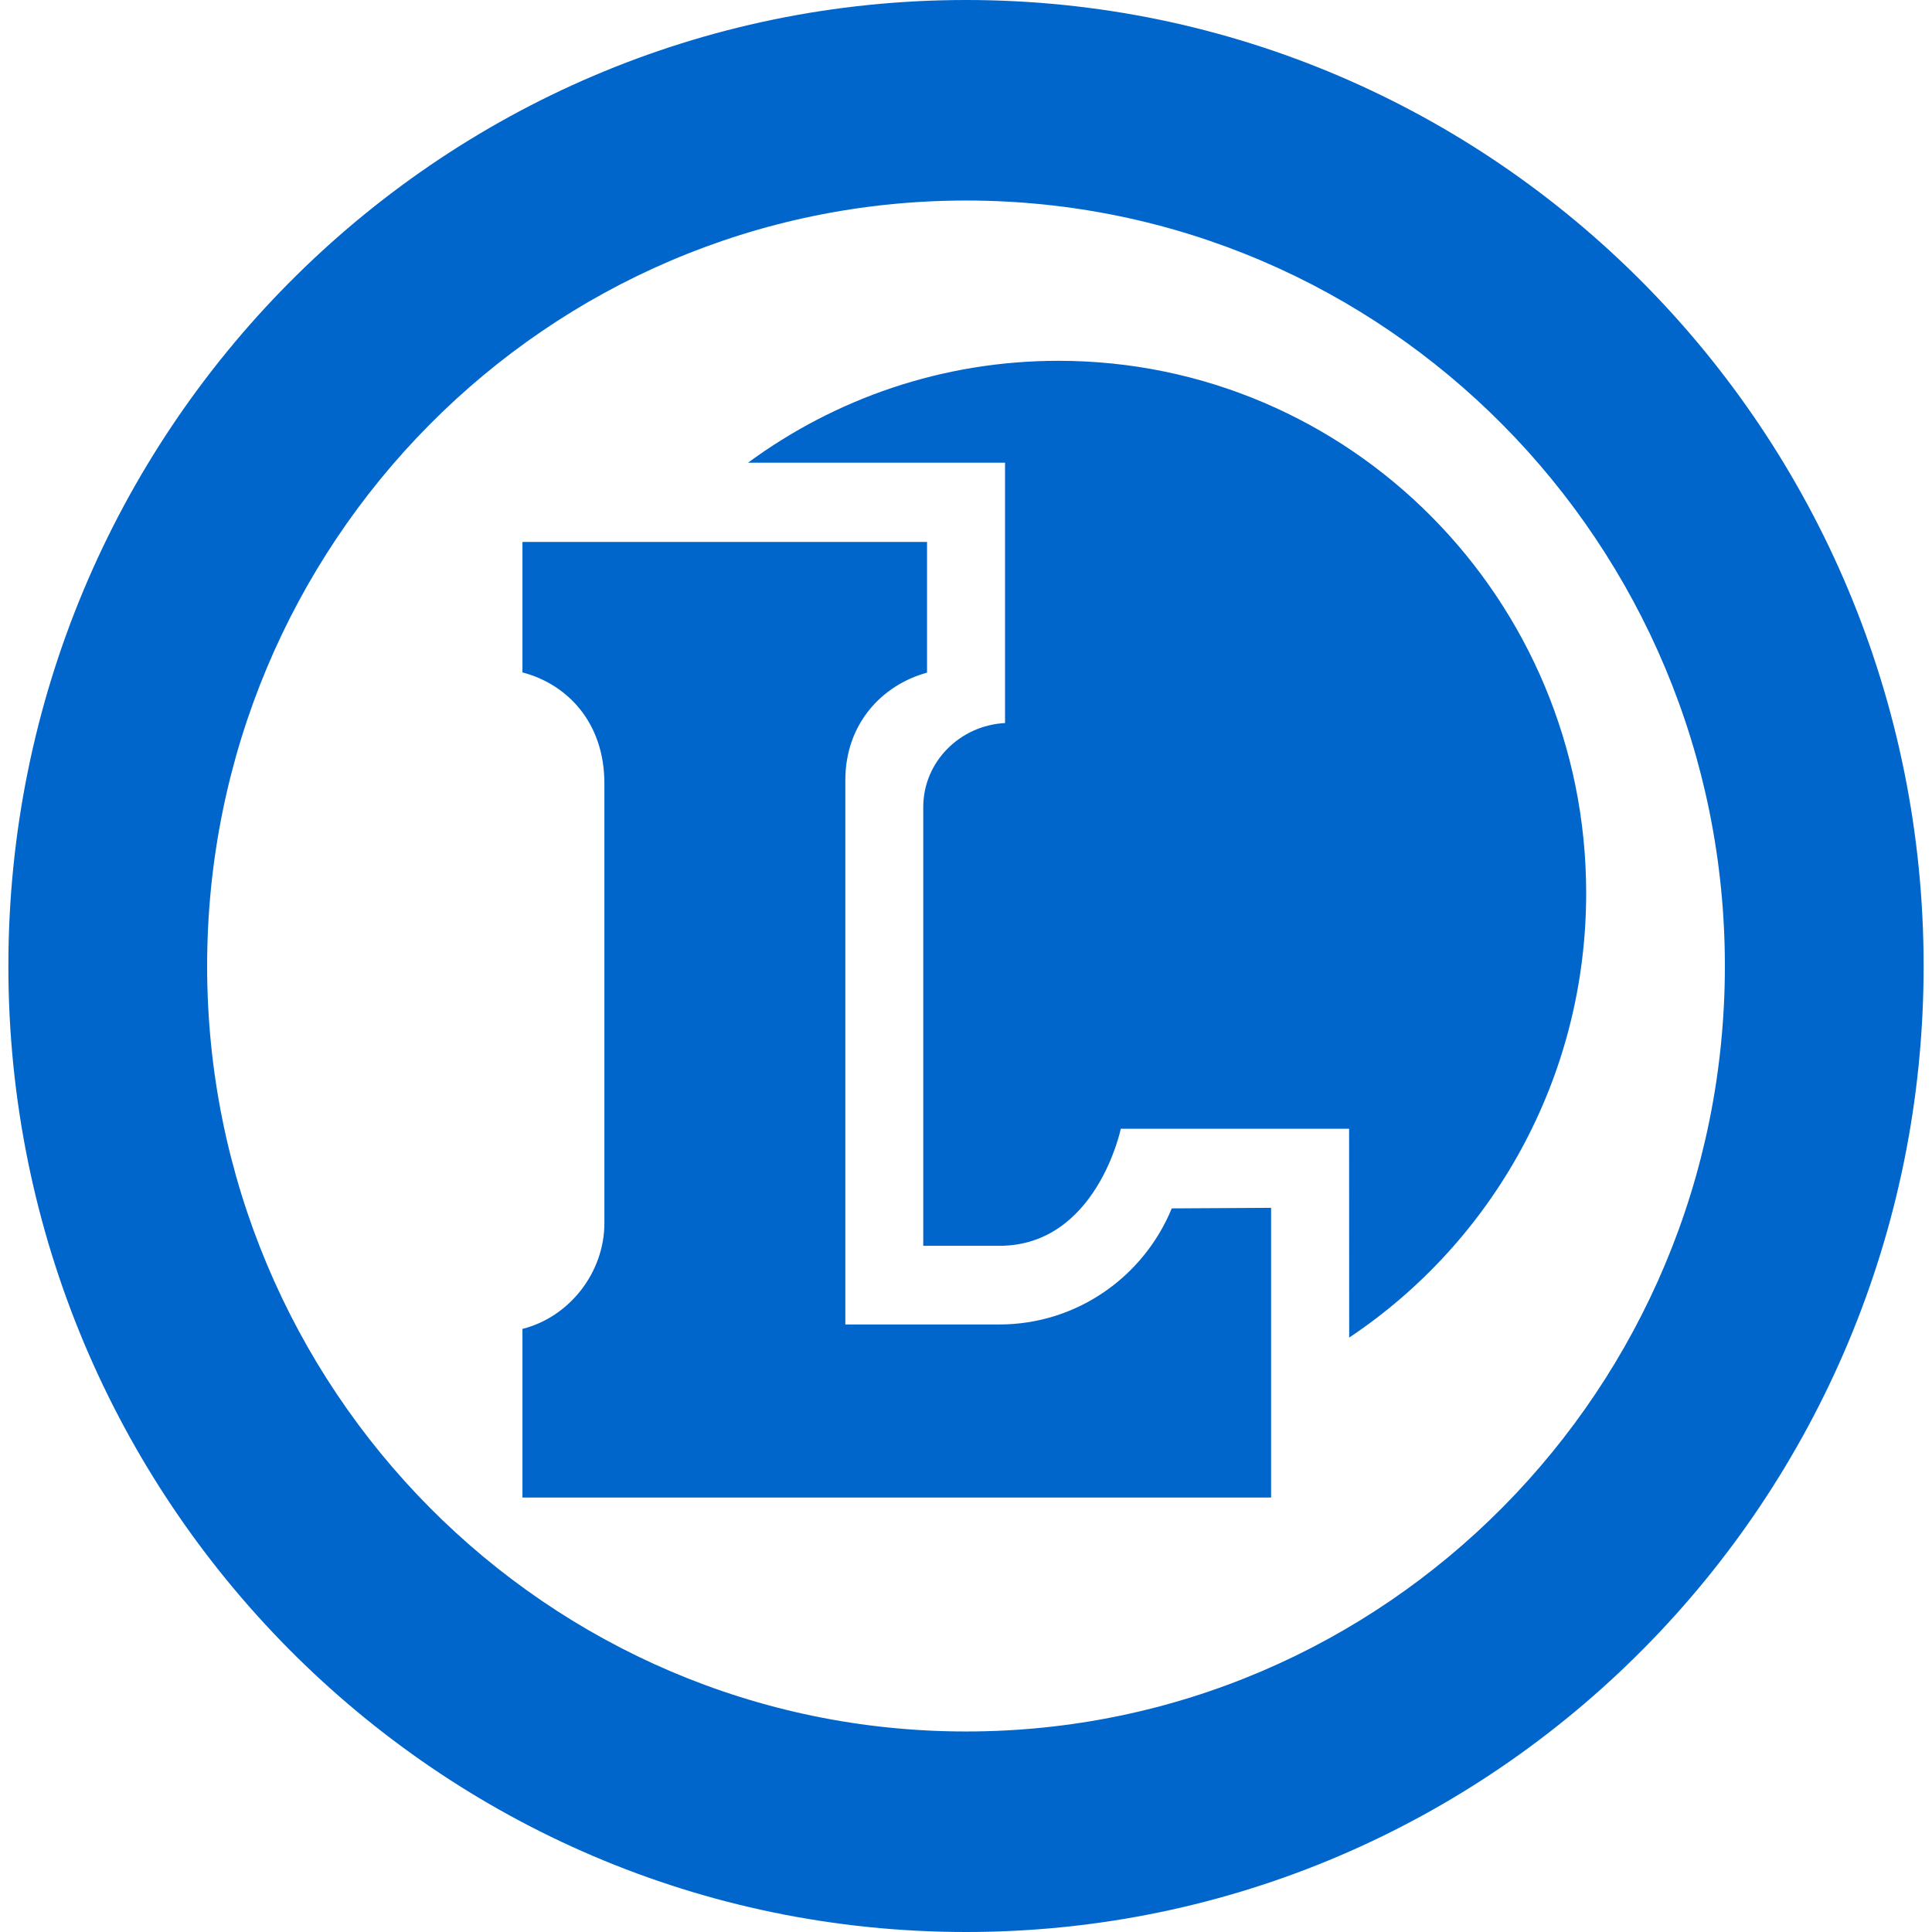 <svg fill="#0066CC" role="img" viewBox="0 0 24 24" xmlns="http://www.w3.org/2000/svg"><title>E.Leclerc</title><path d="M12.001 0C5.43 0 0.104 5.373 0.104 12.001 0.104 18.628 5.43 24 12.001 24c6.57 0 11.895-5.372 11.895-11.999C23.896 5.373 18.571 0 12.001 0z m0 2.491c5.206 0 9.427 4.258 9.426 9.51 0 5.252-4.22 9.508-9.426 9.508-5.207 0-9.428-4.257-9.428-9.508 0-5.252 4.221-9.51 9.428-9.51z m1.147 1.991c-1.442 0-2.773 0.47-3.856 1.266h3.193V8.982c-0.556 0.028-1.016 0.478-1.016 1.044v5.45h0.945c1.206 0 1.509-1.453 1.509-1.454h2.836l0.001 2.594c1.774-1.183 2.944-3.215 2.944-5.521 0-3.652-2.935-6.613-6.556-6.613zM6.49 6.732v1.621c0.546 0.142 1.018 0.611 1.018 1.381v5.459c0 0.616-0.436 1.169-1.018 1.315v2.095h9.3V15.004l-1.234 0.007c-0.348 0.847-1.177 1.442-2.142 1.442h-1.913V9.691c0-0.698 0.454-1.182 1.015-1.335V6.732z"/></svg>